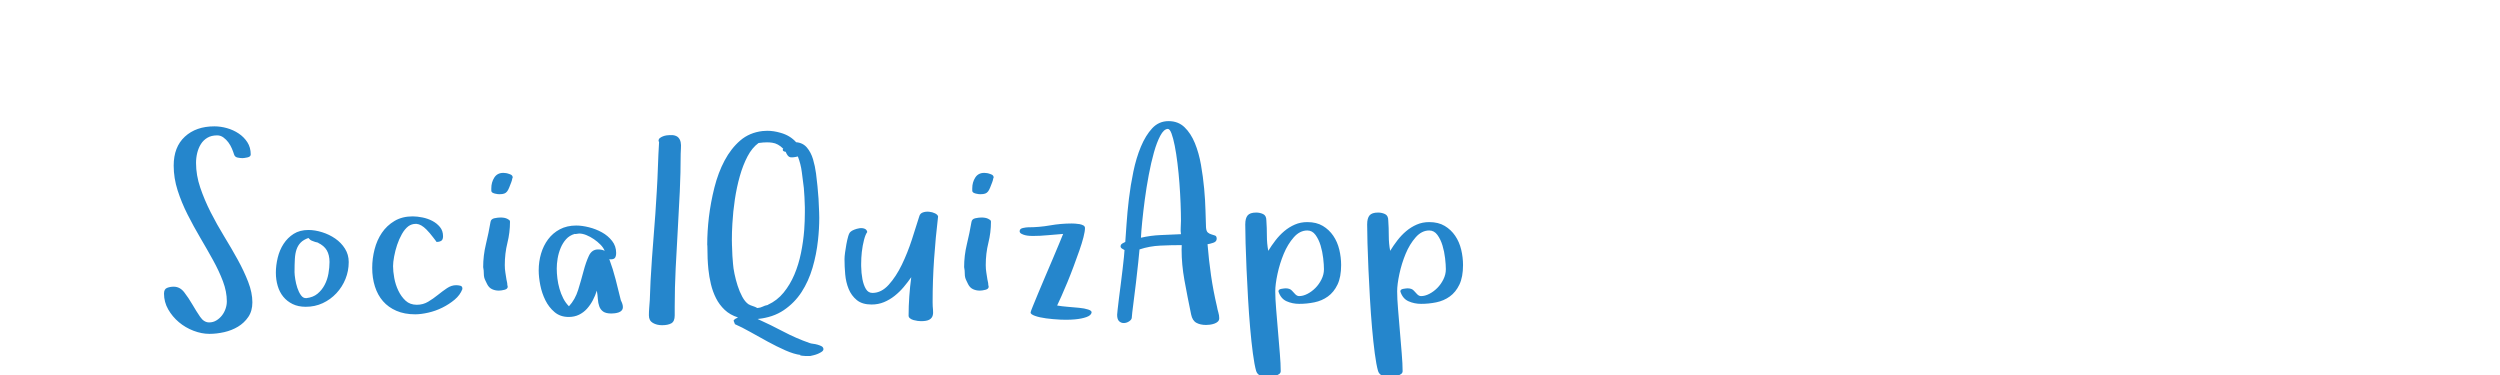 <?xml version="1.0"?>
<svg version="1.1" xmlns="http://www.w3.org/2000/svg" width="240" height="36" style=""><path fill="#2586cc" d="M15.745,28.181q0-0.427,0.293-0.543t0.635-0.116q0.598,0,1.013,0.537t0.787,1.178t0.739,1.178t0.867,0.537q0.378,0,0.69-0.189t0.537-0.476t0.348-0.647t0.122-0.714q0-0.928-0.372-1.917t-0.952-2.039t-1.227-2.148t-1.221-2.234t-0.952-2.313t-0.378-2.374q0-1.794,1.074-2.783t2.832-0.989q0.598,0,1.208,0.171t1.123,0.513t0.836,0.842t0.323,1.172q0,0.22-0.323,0.287t-0.47,0.067q-0.22,0-0.476-0.055t-0.33-0.299t-0.208-0.562t-0.336-0.592t-0.476-0.476t-0.604-0.201q-0.549,0-0.934,0.226t-0.623,0.604t-0.354,0.848t-0.116,0.97q0,1.172,0.403,2.362t1.001,2.368t1.3,2.325t1.3,2.234t1.001,2.124t0.403,1.965q0,0.83-0.391,1.404t-0.989,0.934t-1.324,0.525t-1.422,0.165q-0.745,0-1.526-0.299t-1.404-0.824t-1.025-1.227t-0.403-1.52z M26.483,26.179q0-0.696,0.177-1.434t0.562-1.331t0.97-0.964t1.416-0.372q0.623,0,1.312,0.214t1.263,0.61t0.934,0.97t0.36,1.282q0,0.854-0.311,1.624t-0.873,1.373t-1.312,0.952t-1.63,0.348q-0.72,0-1.257-0.262t-0.897-0.702t-0.537-1.038t-0.177-1.27z M28.277,26.154q0,0.22,0.067,0.647t0.201,0.836t0.348,0.708t0.519,0.275q0.647-0.073,1.068-0.421t0.684-0.848t0.366-1.086t0.104-1.111q0-0.671-0.262-1.123t-0.861-0.732q0,0.024,0.024,0.024t0.024-0.024l-0.305-0.073q-0.122-0.049-0.299-0.11t-0.348-0.269q-0.476,0.171-0.739,0.439t-0.397,0.653t-0.165,0.922t-0.031,1.294z M35.732,25.703q0-0.879,0.226-1.764t0.702-1.587t1.215-1.141t1.74-0.439q0.427,0,0.94,0.104t0.946,0.33t0.732,0.586t0.299,0.885q0,0.33-0.171,0.439t-0.452,0.11l-0.085-0.122t-0.238-0.311t-0.323-0.403t-0.33-0.36q-0.5-0.5-0.94-0.537l-0.098,0q-0.366,0-0.684,0.22q-0.354,0.269-0.629,0.757t-0.458,1.038t-0.287,1.111t-0.104,0.928q0,0.5,0.116,1.141t0.391,1.215t0.696,0.964t1.08,0.391q0.598,0,1.086-0.293t0.934-0.653t0.873-0.647t0.879-0.287q0.195,0,0.397,0.049t0.201,0.256l0,0.073q-0.22,0.574-0.745,1.013t-1.178,0.763t-1.355,0.482t-1.251,0.159q-1.025,0-1.801-0.336t-1.288-0.922t-0.775-1.41t-0.262-1.801z M46.384,25.654q0-1.123,0.262-2.203t0.446-2.155q0.049-0.281,0.385-0.348t0.568-0.067q0.403,0,0.647,0.122q0.098,0.049,0.183,0.11t0.085,0.159q0,1.05-0.25,2.051t-0.25,2.124q0,0.378,0.055,0.714t0.104,0.665l0.073,0.354q0,0.098,0.012,0.171t0.037,0.171q0,0.22-0.311,0.299t-0.543,0.079q-0.354,0-0.653-0.14t-0.47-0.482l-0.171-0.354q-0.146-0.281-0.146-0.629t-0.061-0.641z M47.166,18.305l0-0.232q0-0.574,0.287-1.025t0.861-0.452q0.073,0,0.14,0.012t0.14,0.012q0.146,0.024,0.385,0.116t0.238,0.287l0,0.024q-0.049,0.098-0.061,0.201t-0.061,0.177l0.024-0.024q-0.146,0.378-0.238,0.61t-0.201,0.372t-0.275,0.201t-0.47,0.061q-0.049,0-0.171-0.012t-0.262-0.049t-0.238-0.098t-0.098-0.183z M51.715,25.947q0-0.83,0.226-1.599t0.677-1.373t1.129-0.964t1.569-0.36q0.549,0,1.215,0.165t1.251,0.488t0.977,0.824t0.391,1.147q0,0.305-0.104,0.464t-0.421,0.159l-0.134-0.024q0.354,0.952,0.61,1.953t0.5,2.002q0.098,0.195,0.146,0.348t0.049,0.299q0,0.195-0.11,0.323t-0.287,0.189t-0.366,0.085t-0.336,0.024q-0.525,0-0.787-0.183t-0.378-0.5t-0.14-0.714t-0.098-0.8q-0.146,0.476-0.385,0.928t-0.562,0.812t-0.763,0.574t-0.989,0.214q-0.806,0-1.355-0.464t-0.885-1.141t-0.488-1.447t-0.153-1.428z M53.448,25.776q0,0.452,0.061,0.952t0.201,0.989t0.36,0.922t0.549,0.763q0.598-0.647,0.885-1.575t0.513-1.788t0.513-1.477t0.885-0.616q0.378,0,0.635,0.134q-0.122-0.305-0.403-0.592t-0.629-0.525t-0.72-0.391t-0.702-0.153q-0.098,0-0.226,0.031t-0.201,0.006q-0.5,0.146-0.824,0.507t-0.525,0.848t-0.287,1.001t-0.085,0.964z M62.294,30.28q0-0.354,0.031-0.745t0.055-0.732l0.073-1.831q0.122-2.197,0.299-4.321t0.299-4.297q0.073-1.196,0.11-2.35t0.11-2.35q-0.049-0.098-0.049-0.134q0-0.171,0.128-0.269t0.299-0.165t0.36-0.092t0.287-0.024l0.281,0q0.378,0.049,0.549,0.238t0.22,0.452t0.024,0.562t-0.024,0.555q0,1.77-0.085,3.607t-0.195,3.687t-0.201,3.699t-0.092,3.656l0,0.854q0,0.574-0.323,0.757t-0.897,0.183q-0.5,0-0.879-0.22t-0.378-0.72z M67.906,23.591q-0.012-0.049-0.012-0.098q0-1.27,0.159-2.637q0.171-1.428,0.531-2.856t0.977-2.588t1.501-1.923t2.142-0.909q0.22-0.024,0.452-0.024q0.623,0,1.282,0.195q0.916,0.256,1.489,0.903q0.647,0.049,1.038,0.513t0.586,1.123t0.287,1.361t0.14,1.227q0.122,1.147,0.159,2.49q0.012,0.256,0.012,0.525q0,1.074-0.122,2.161q-0.146,1.367-0.525,2.655t-1.05,2.325t-1.709,1.74t-2.515,0.848q1.27,0.574,2.484,1.215t2.509,1.093q0.122,0.049,0.336,0.073t0.427,0.085t0.378,0.146t0.189,0.269q0,0.146-0.153,0.256t-0.366,0.201t-0.421,0.14t-0.317,0.073l-0.195,0l-0.311,0t-0.287-0.024t-0.146-0.073q-0.623-0.073-1.453-0.439t-1.691-0.836t-1.685-0.934t-1.471-0.745l-0.134-0.342q0.049-0.098,0.177-0.177t0.25-0.128q-0.769-0.244-1.282-0.732t-0.83-1.117t-0.488-1.343t-0.244-1.434q-0.098-0.952-0.098-2.258z M70.274,23.615q0.024,1.013,0.098,1.733q0.024,0.378,0.14,0.94t0.299,1.135t0.446,1.062t0.592,0.72q0.22,0.122,0.433,0.183t0.421,0.183q0.305-0.024,0.513-0.134t0.488-0.159l0.024-0.024q0.879-0.403,1.501-1.166t1.031-1.727t0.635-2.075t0.311-2.222q0.061-0.867,0.061-1.685l0-0.464q-0.024-1.038-0.098-1.868q-0.098-0.769-0.195-1.532t-0.378-1.495q-0.5,0.122-0.739,0.073t-0.433-0.525q-0.073,0-0.165-0.037t-0.116-0.134q0-0.073,0.049-0.122q-0.5-0.5-1.05-0.574q-0.232-0.037-0.513-0.037q-0.354,0-0.781,0.061l-0.024,0q-0.623,0.452-1.062,1.288t-0.739,1.898t-0.476,2.234t-0.238,2.319q-0.049,0.806-0.049,1.562q0,0.293,0.012,0.586z M73.094,30.573q0.061-0.024,0.183-0.024q-0.049,0-0.085,0.012t-0.098,0.012z M81.073,24.873q0-0.244,0.055-0.647t0.128-0.8t0.171-0.739t0.232-0.439q0.098-0.098,0.336-0.195t0.5-0.14t0.488,0.037t0.275,0.323q-0.171,0.22-0.311,0.751t-0.214,1.178q-0.061,0.549-0.061,1.135l0,0.208q0.012,0.684,0.122,1.257t0.336,0.946t0.629,0.372q0.854,0,1.562-0.787t1.257-1.923t0.964-2.411t0.708-2.228q0.073-0.281,0.348-0.378t0.592-0.067t0.568,0.153t0.299,0.293q-0.244,2.051-0.385,4.102t-0.14,4.126q0,0.403,0.037,0.739t-0.037,0.574t-0.323,0.378t-0.8,0.14q-0.122,0-0.311-0.024t-0.391-0.079t-0.342-0.165t-0.14-0.256q0-0.903,0.067-1.855t0.189-1.843q-0.33,0.476-0.726,0.946t-0.873,0.848t-1.025,0.604t-1.184,0.226q-0.903,0-1.422-0.427t-0.781-1.068t-0.33-1.398t-0.067-1.465z M92.556,25.654q0-1.123,0.262-2.203t0.446-2.155q0.049-0.281,0.385-0.348t0.568-0.067q0.403,0,0.647,0.122q0.098,0.049,0.183,0.11t0.085,0.159q0,1.05-0.25,2.051t-0.25,2.124q0,0.378,0.055,0.714t0.104,0.665l0.073,0.354q0,0.098,0.012,0.171t0.037,0.171q0,0.22-0.311,0.299t-0.543,0.079q-0.354,0-0.653-0.14t-0.47-0.482l-0.171-0.354q-0.146-0.281-0.146-0.629t-0.061-0.641z M93.337,18.305l0-0.232q0-0.574,0.287-1.025t0.861-0.452q0.073,0,0.14,0.012t0.14,0.012q0.146,0.024,0.385,0.116t0.238,0.287l0,0.024q-0.049,0.098-0.061,0.201t-0.061,0.177l0.024-0.024q-0.146,0.378-0.238,0.61t-0.201,0.372t-0.275,0.201t-0.47,0.061q-0.049,0-0.171-0.012t-0.262-0.049t-0.238-0.098t-0.098-0.183z M97.886,22.199q0-0.244,0.317-0.311t0.488-0.067q1.074,0,2.112-0.183t2.087-0.183q0.098,0,0.323,0.012t0.427,0.049t0.36,0.122t0.159,0.256q0,0.305-0.146,0.879t-0.397,1.288t-0.549,1.514t-0.598,1.526t-0.562,1.312t-0.421,0.916q0.403,0.073,0.989,0.122t1.111,0.098t0.879,0.165t0.33,0.287q-0.049,0.281-0.5,0.439q-0.439,0.159-1.099,0.22q-0.403,0.037-0.854,0.037q-0.269,0-0.537-0.012q-0.732-0.037-1.373-0.122t-1.068-0.238t-0.427-0.323q0-0.073,0.214-0.598t0.525-1.276t0.69-1.636t0.726-1.703t0.61-1.453t0.36-0.879q-0.72,0.049-1.459,0.122t-1.459,0.073q-0.098,0-0.311-0.012t-0.415-0.061t-0.366-0.14t-0.165-0.238z M107.245,30.219q0-0.073,0.049-0.519t0.128-1.086t0.177-1.379t0.171-1.398t0.128-1.16t0.055-0.671q-0.098-0.049-0.238-0.14t-0.14-0.214q0-0.171,0.165-0.275t0.287-0.153q0.049-0.623,0.122-1.733t0.226-2.399t0.427-2.612t0.726-2.405t1.086-1.764t1.562-0.684t1.538,0.586t0.995,1.526t0.586,2.087t0.305,2.283t0.128,2.124t0.049,1.587q0.024,0.378,0.183,0.507t0.348,0.177t0.342,0.11t0.153,0.305q0,0.281-0.342,0.391t-0.537,0.134q0.122,1.526,0.336,3.003t0.568,2.979q0.049,0.281,0.134,0.568t0.085,0.555q0,0.195-0.134,0.323t-0.348,0.201t-0.427,0.098t-0.36,0.024q-0.549,0-0.928-0.208t-0.5-0.793q-0.33-1.575-0.647-3.308q-0.269-1.501-0.269-2.917q0-0.22,0.012-0.439q-1.025,0-2.063,0.049t-1.99,0.366q-0.024,0.33-0.122,1.245t-0.22,1.965t-0.25,2.008t-0.153,1.361q-0.024,0.171-0.25,0.323t-0.488,0.165t-0.464-0.165t-0.201-0.629z M109.528,22.822q0.952-0.22,1.91-0.256t1.935-0.085q-0.049-0.305-0.024-0.629t0.024-0.653q0-0.72-0.037-1.672t-0.11-1.929t-0.189-1.923t-0.262-1.685t-0.311-1.178t-0.36-0.439q-0.378,0.024-0.714,0.653t-0.61,1.599t-0.5,2.173t-0.378,2.35t-0.25,2.136t-0.122,1.538z M119.546,21.528q0-0.574,0.226-0.848t0.824-0.275q0.354,0,0.665,0.146t0.311,0.623q0.049,0.696,0.049,1.459t0.134,1.447q0.305-0.5,0.69-1.001t0.848-0.891t1.013-0.629t1.196-0.238q0.879,0,1.489,0.366t1.007,0.952t0.574,1.324t0.177,1.483q0,1.147-0.348,1.874t-0.922,1.141t-1.3,0.562t-1.459,0.146q-0.647,0-1.208-0.25t-0.781-0.946q0-0.195,0.287-0.244t0.409-0.049q0.403,0,0.598,0.22q0.146,0.171,0.323,0.348t0.372,0.177q0.378,0,0.793-0.214t0.763-0.562t0.586-0.824t0.238-0.977q0-0.427-0.073-1.062t-0.25-1.221t-0.488-1.013t-0.787-0.427q-0.72,0-1.3,0.659t-0.964,1.587t-0.598,1.929t-0.214,1.672t0.085,1.697t0.177,2.13t0.177,2.13t0.085,1.697q0,0.171-0.14,0.275t-0.336,0.165t-0.397,0.073t-0.299,0.012q-0.33,0-0.69-0.073t-0.494-0.452q-0.171-0.598-0.317-1.703t-0.262-2.441t-0.201-2.808t-0.146-2.838t-0.092-2.502t-0.031-1.807z M131.248,21.528q0-0.574,0.226-0.848t0.824-0.275q0.354,0,0.665,0.146t0.311,0.623q0.049,0.696,0.049,1.459t0.134,1.447q0.305-0.5,0.69-1.001t0.848-0.891t1.013-0.629t1.196-0.238q0.879,0,1.489,0.366t1.007,0.952t0.574,1.324t0.177,1.483q0,1.147-0.348,1.874t-0.922,1.141t-1.3,0.562t-1.459,0.146q-0.647,0-1.208-0.25t-0.781-0.946q0-0.195,0.287-0.244t0.409-0.049q0.403,0,0.598,0.22q0.146,0.171,0.323,0.348t0.372,0.177q0.378,0,0.793-0.214t0.763-0.562t0.586-0.824t0.238-0.977q0-0.427-0.073-1.062t-0.25-1.221t-0.488-1.013t-0.787-0.427q-0.72,0-1.3,0.659t-0.964,1.587t-0.598,1.929t-0.214,1.672t0.085,1.697t0.177,2.13t0.177,2.13t0.085,1.697q0,0.171-0.14,0.275t-0.336,0.165t-0.397,0.073t-0.299,0.012q-0.33,0-0.69-0.073t-0.494-0.452q-0.171-0.598-0.317-1.703t-0.262-2.441t-0.201-2.808t-0.146-2.838t-0.092-2.502t-0.031-1.807z"/><path fill="#" d=""/></svg>
